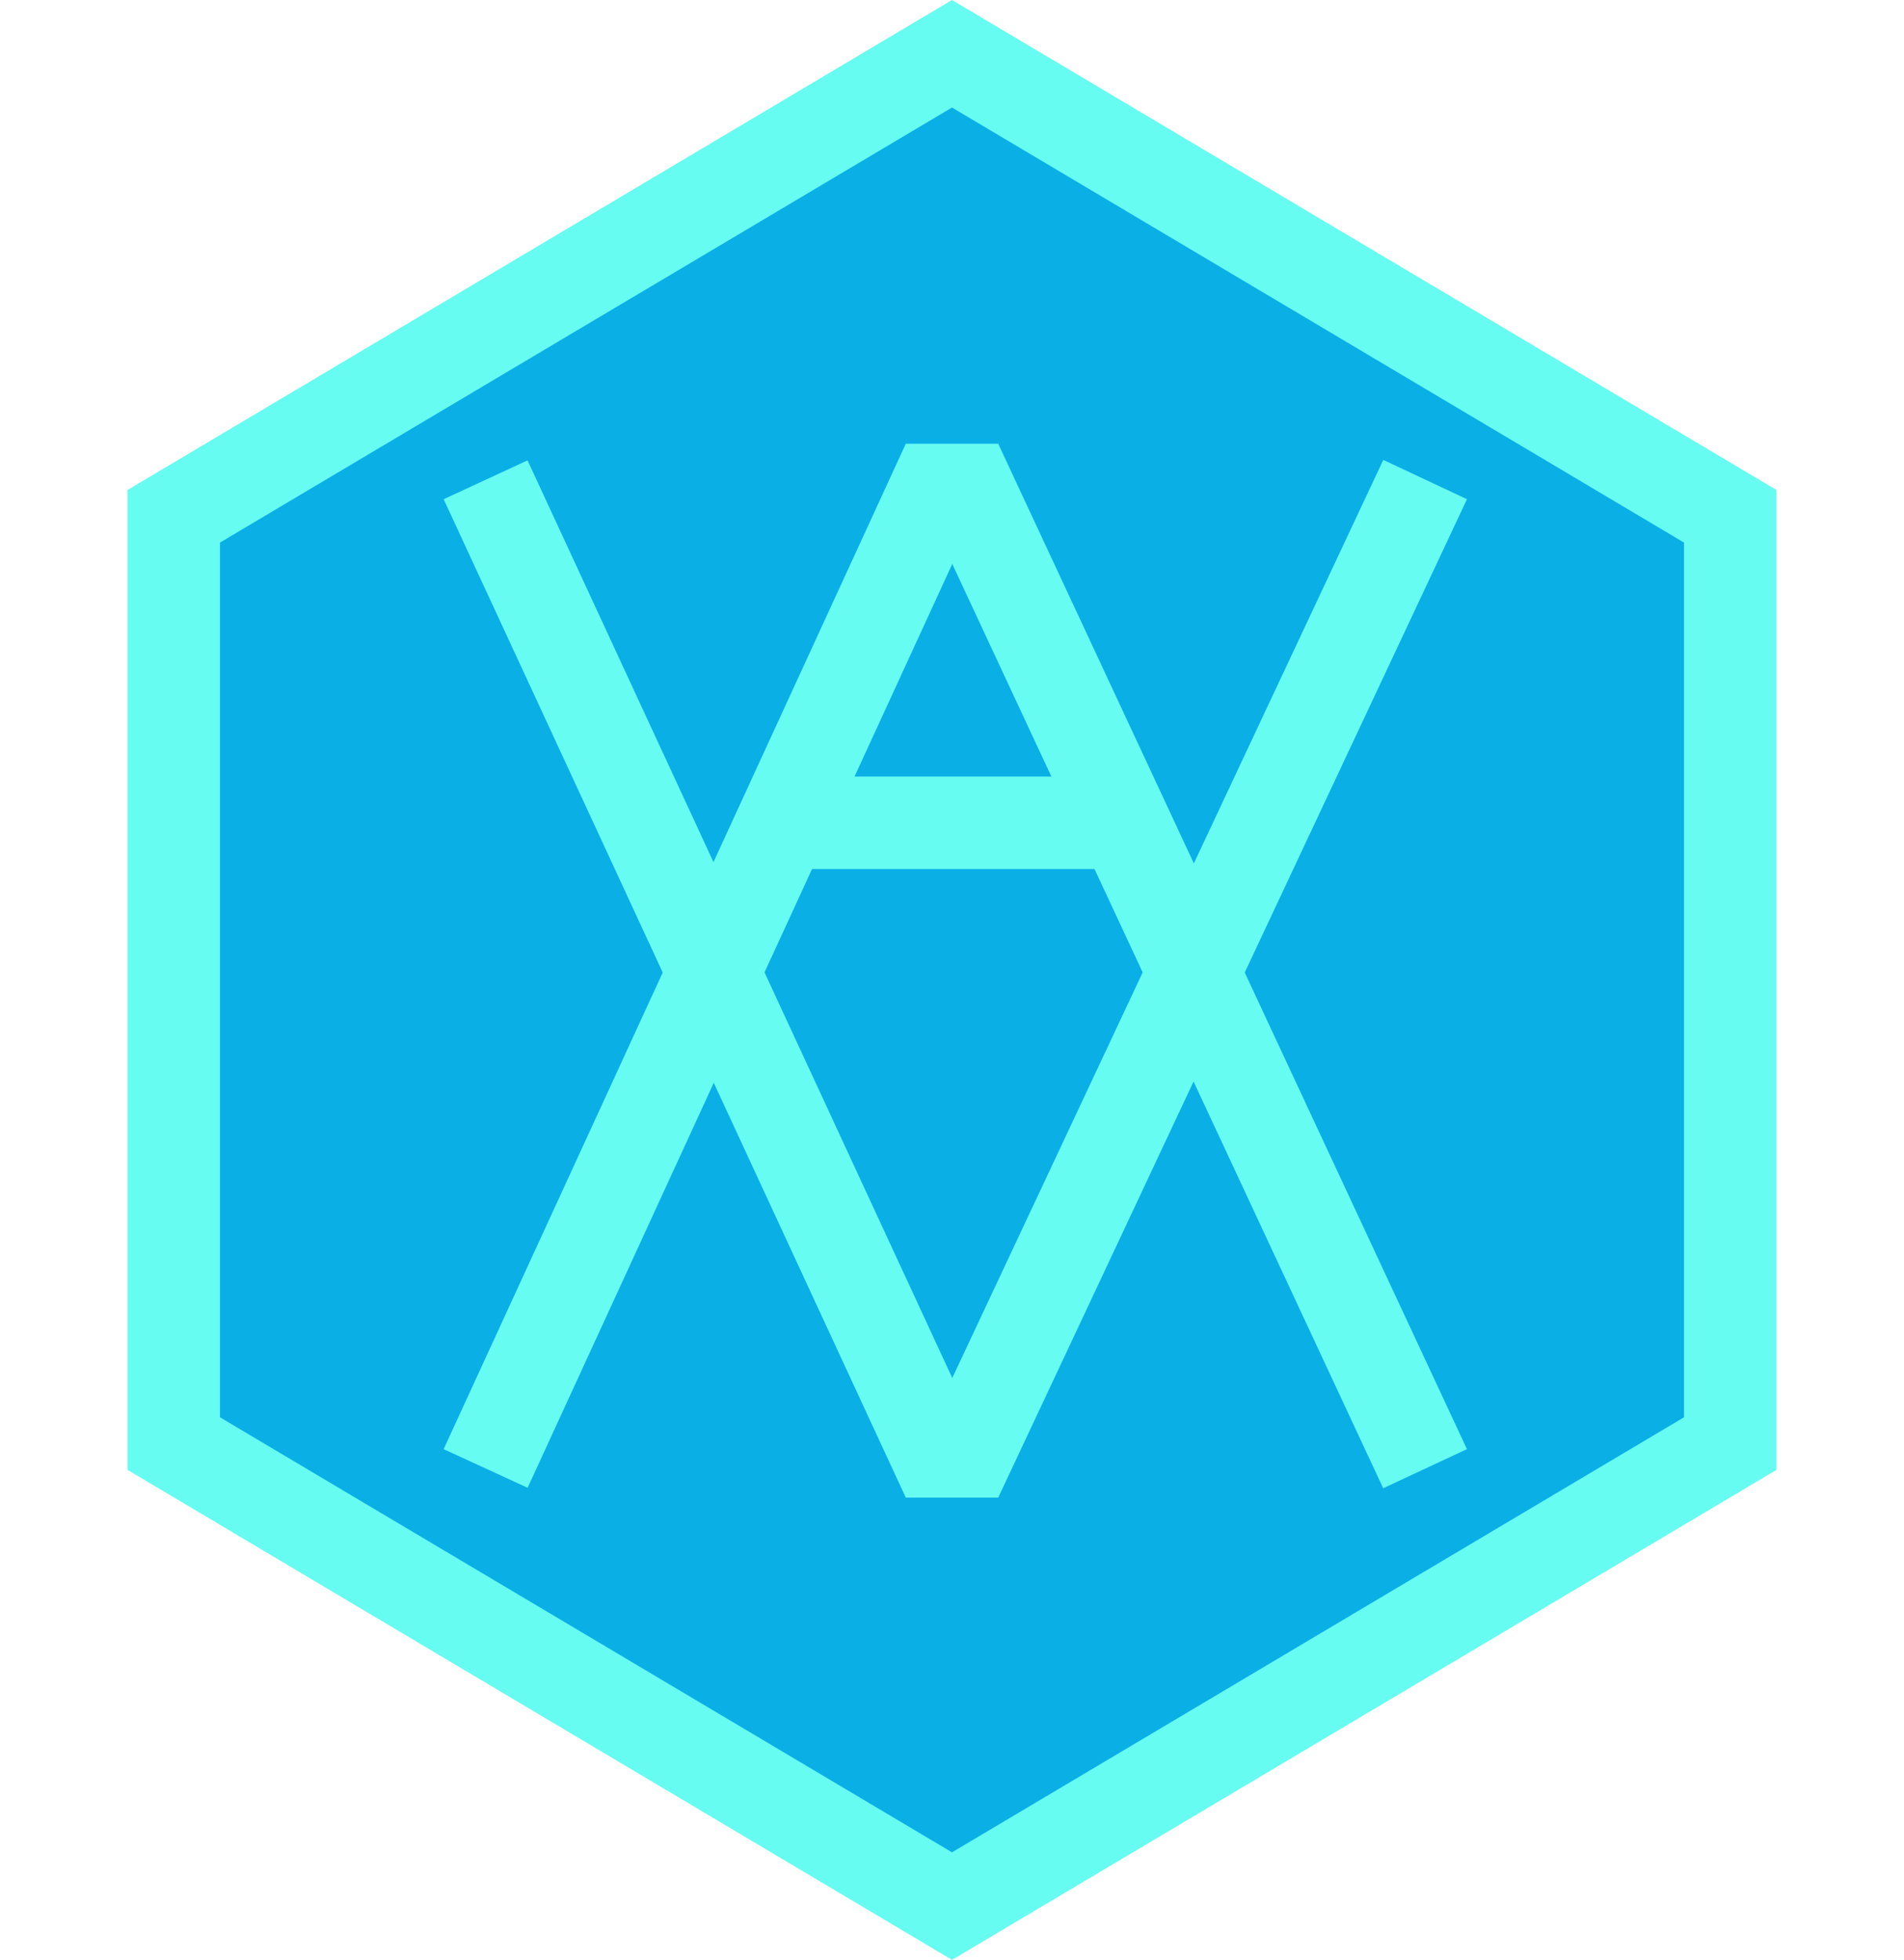 <svg width="103" height="106" viewBox="0 0 103 106" fill="none" xmlns="http://www.w3.org/2000/svg">
<path d="M9.4 27.923L51.5 2.908L93.6 27.923V78.077L51.5 103.092L9.4 78.077V27.923Z" fill="#0AAFE6" stroke="#66FCF1" stroke-width="5"/>
<path d="M26.269 25.95L51.269 79.95" stroke="#66FCF1" stroke-width="5"/>
<path d="M51.737 79.937L77.094 25.937" stroke="#66FCF1" stroke-width="5"/>
<path d="M77.091 79.435L51.734 25.057" stroke="#66FCF1" stroke-width="5"/>
<path d="M51.272 25.044L26.271 79.423" stroke="#66FCF1" stroke-width="5"/>
<path d="M49 78.5H54" stroke="#66FCF1" stroke-width="5"/>
<path d="M41 44.5H61" stroke="#66FCF1" stroke-width="5"/>
<path d="M49 26.5H54" stroke="#66FCF1" stroke-width="5"/>
</svg>
